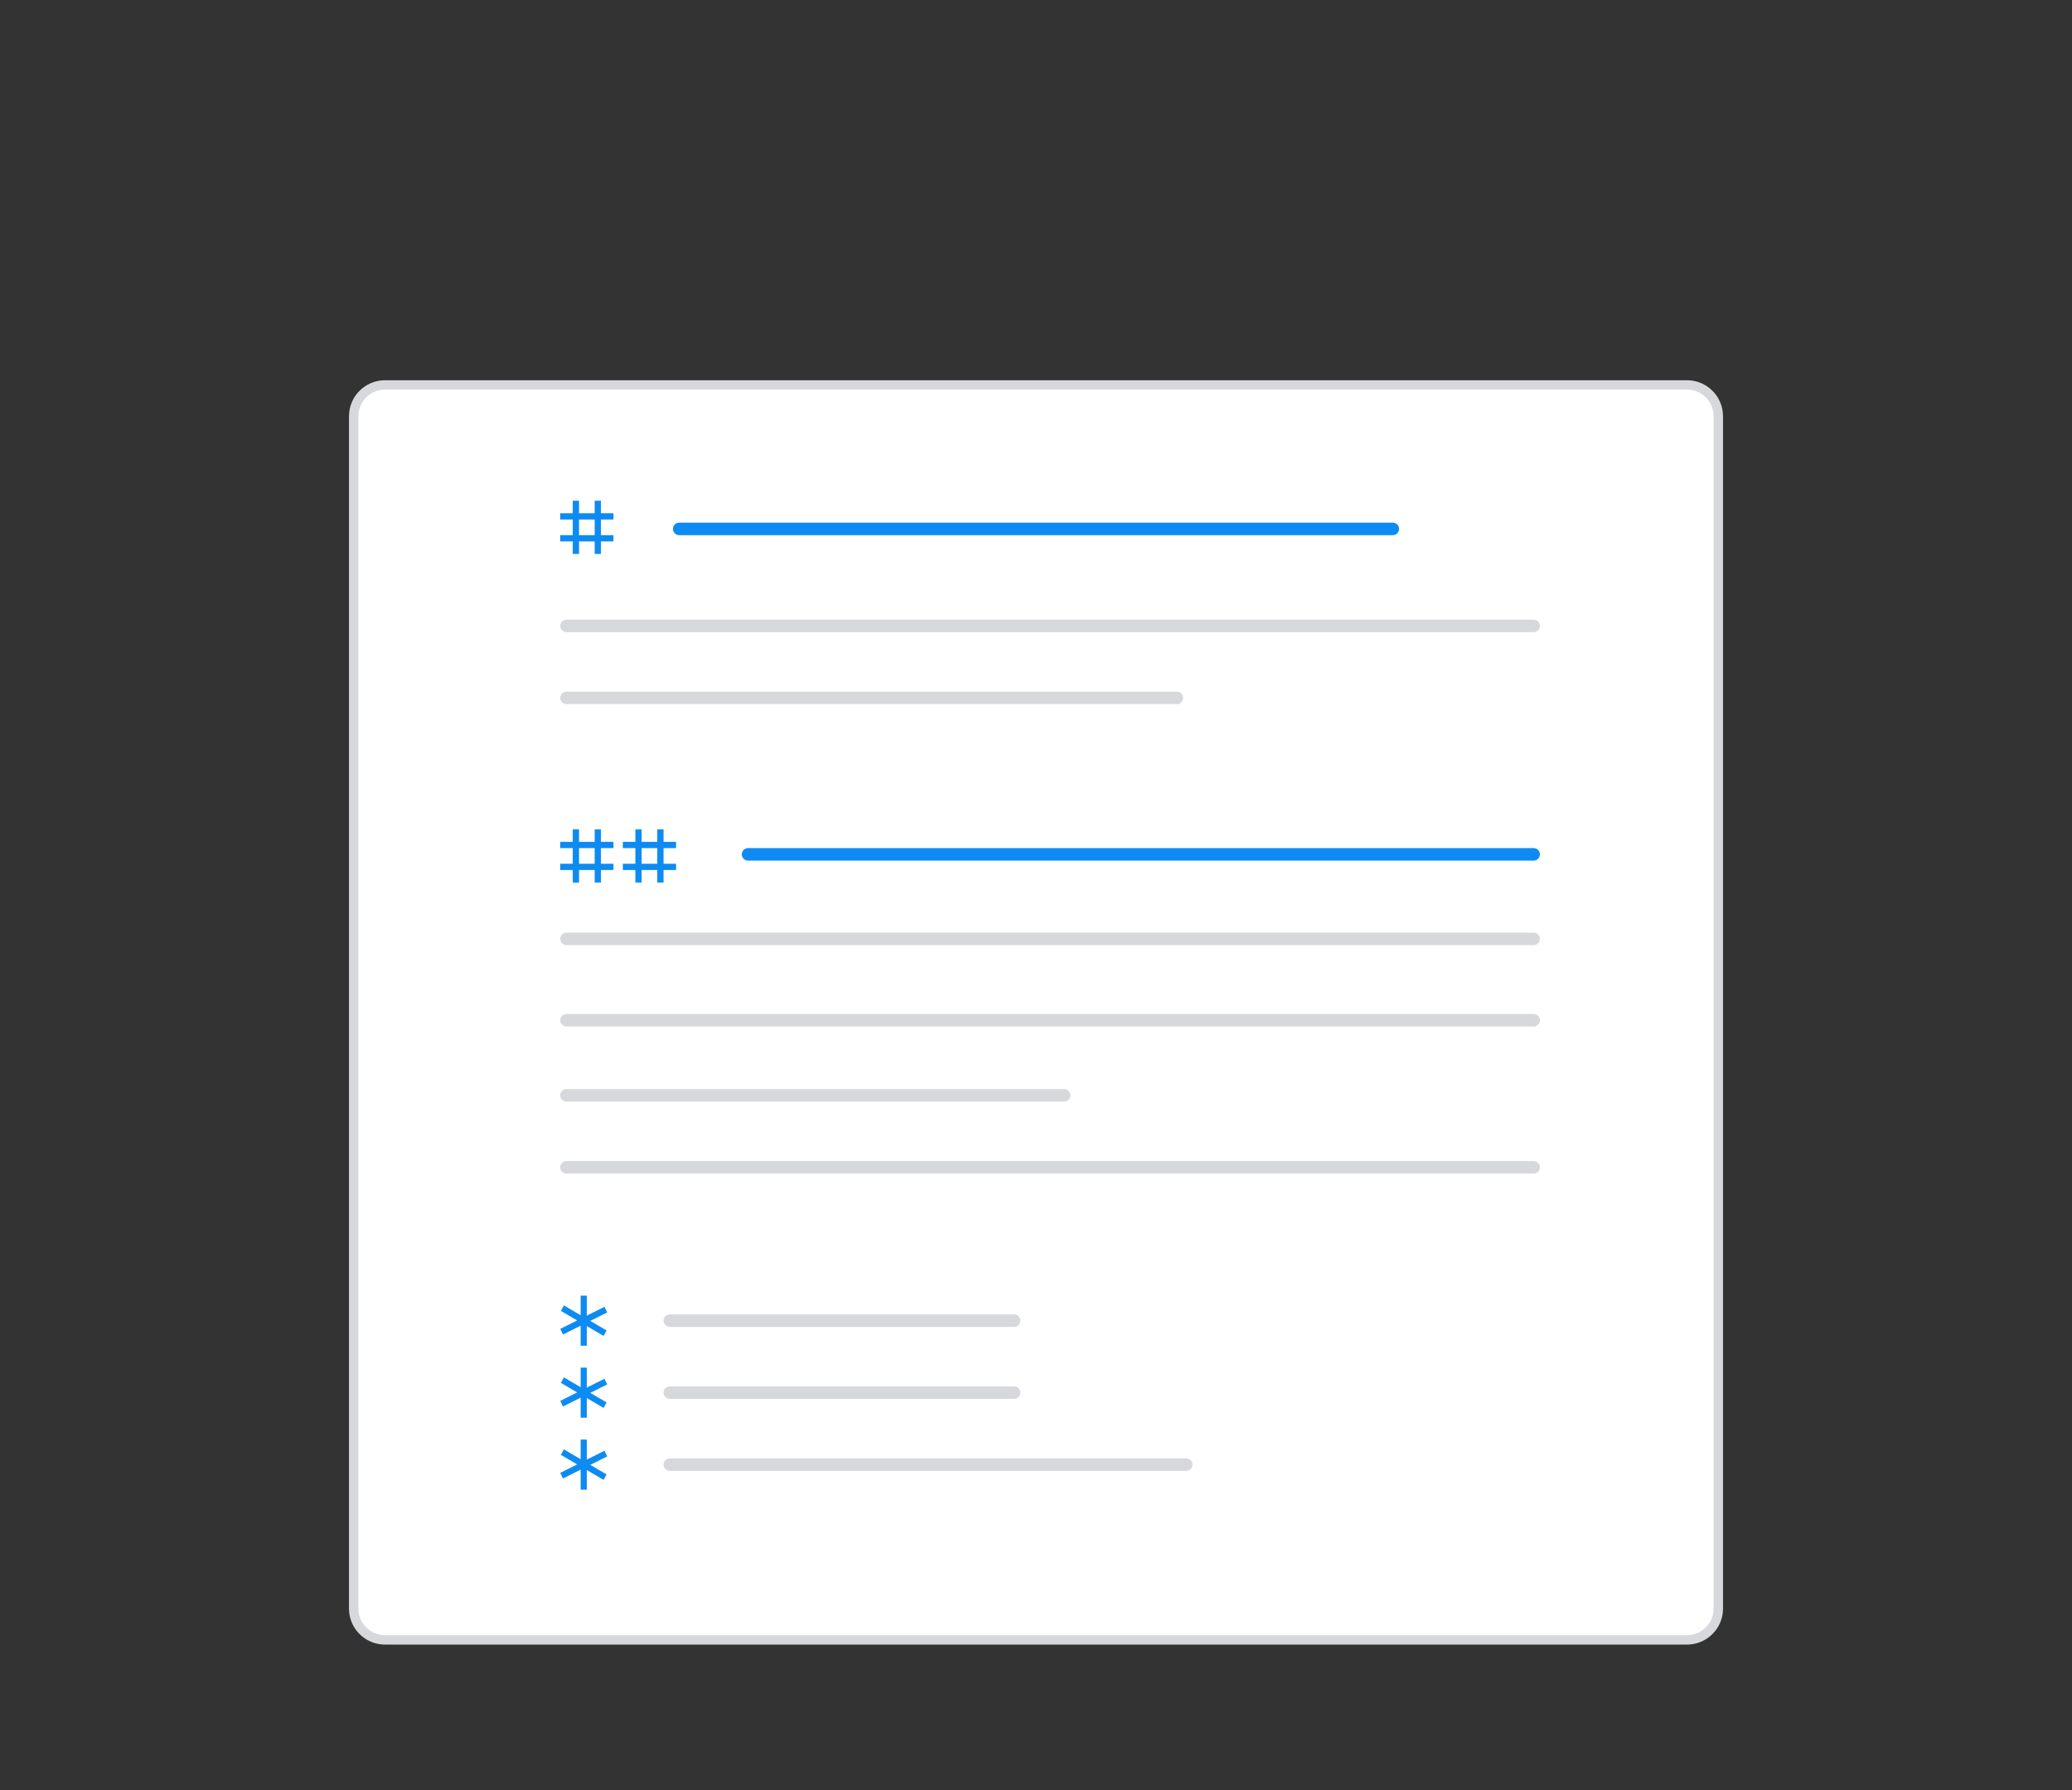 <?xml version="1.0" encoding="utf-8"?>
<!-- Publii Static CMS  v.1.0.0.0 -->
<svg version="1.1" xmlns="http://www.w3.org/2000/svg" xmlns:xlink="http://www.w3.org/1999/xlink" x="0px" y="0px" viewBox="0 0 662 572" style="enable-background:new 0 0 662 572;" xml:space="preserve">
    <rect x="0" y="0" width="662" height="572" fill="#333333" stroke="none"/>
    <style type="text/css">
        .st0 {
            fill: #fff;
            stroke: #d7d8dc;
            stroke-width: 3;
            stroke-linecap: round;
            stroke-miterlimit: 10;
        }

        .st1 {
            fill: #0d8bf2;
        }

        .st2 {
            fill: #d7d8dc;
        }

    </style>

    <path class="st0" d="M539,524H123c-5.52,0-10-4.48-10-10V133c0-5.52,4.48-10,10-10h416c5.52,0,10,4.48,10,10v381
    C549,519.52,544.52,524,539,524z" />
    <path class="st1" d="M445,171H217c-1.1,0-2-0.9-2-2l0,0c0-1.1,0.9-2,2-2h228c1.1,0,2,0.9,2,2l0,0C447,170.1,446.1,171,445,171z" />
    <path class="st1" d="M490,275H239c-1.1,0-2-0.9-2-2l0,0c0-1.1,0.9-2,2-2h251c1.1,0,2,0.9,2,2l0,0C492,274.1,491.1,275,490,275z" />
    <path class="st2" d="M490,202H181c-1.1,0-2-0.9-2-2l0,0c0-1.1,0.9-2,2-2h309c1.1,0,2,0.9,2,2l0,0C492,201.1,491.1,202,490,202z" />
    <path class="st2" d="M490,302H181c-1.1,0-2-0.9-2-2l0,0c0-1.1,0.9-2,2-2h309c1.1,0,2,0.9,2,2l0,0C492,301.1,491.1,302,490,302z" />
    <path class="st2" d="M490,328H181c-1.1,0-2-0.9-2-2l0,0c0-1.1,0.9-2,2-2h309c1.1,0,2,0.9,2,2l0,0C492,327.1,491.1,328,490,328z" />
    <path class="st2" d="M490,375H181c-1.1,0-2-0.9-2-2l0,0c0-1.1,0.9-2,2-2h309c1.1,0,2,0.9,2,2l0,0C492,374.1,491.1,375,490,375z" />
    <path class="st2" d="M340,352H181c-1.1,0-2-0.9-2-2l0,0c0-1.1,0.9-2,2-2h159c1.1,0,2,0.9,2,2l0,0C342,351.1,341.1,352,340,352z" />
    <path class="st2" d="M324,424H214c-1.1,0-2-0.9-2-2l0,0c0-1.1,0.9-2,2-2h110c1.1,0,2,0.9,2,2l0,0C326,423.1,325.1,424,324,424z" />
    <path class="st2" d="M324,447H214c-1.1,0-2-0.9-2-2l0,0c0-1.1,0.9-2,2-2h110c1.1,0,2,0.9,2,2l0,0C326,446.1,325.1,447,324,447z" />
    <path class="st2" d="M379,470H214c-1.1,0-2-0.9-2-2l0,0c0-1.1,0.9-2,2-2h165c1.1,0,2,0.9,2,2l0,0C381,469.1,380.1,470,379,470z" />
    <path class="st2" d="M376,225H181c-1.1,0-2-0.9-2-2l0,0c0-1.1,0.9-2,2-2h195c1.1,0,2,0.9,2,2l0,0C378,224.1,377.1,225,376,225z" />
    <polygon class="st1" points="194,419.37 193.13,417.57 187.48,420.39 187.48,414 185.52,414 185.52,420.27 180.17,417.13 
    179.19,418.87 184.41,421.93 179,424.63 179.87,426.43 185.52,423.61 185.52,430 187.48,430 187.48,423.73 192.83,426.87 
    193.81,425.13 188.59,422.07 		" />
    <polygon class="st1" points="194,442.37 193.13,440.57 187.48,443.39 187.48,437 185.52,437 185.52,443.27 180.17,440.13 
    179.19,441.87 184.41,444.93 179,447.63 179.87,449.43 185.52,446.61 185.52,453 187.48,453 187.48,446.73 192.83,449.87 
    193.81,448.13 188.59,445.07 		" />
    <polygon class="st1" points="194,465.37 193.13,463.57 187.48,466.39 187.48,460 185.52,460 185.52,466.27 180.17,463.13 
    179.19,464.87 184.41,467.93 179,470.63 179.87,472.43 185.52,469.61 185.52,476 187.48,476 187.48,469.73 192.83,472.87 
    193.81,471.13 188.59,468.07 		" />
    <path class="st1" d="M196,166v-2h-4v-4h-2v4h-5v-4h-2v4h-4v2h4v5h-4v2h4v4h2v-4h5v4h2v-4h4v-2h-4v-5H196z M190,171h-5v-5h5V171z" />
    <path class="st1" d="M196,271v-2h-4v-4h-2v4h-5v-4h-2v4h-4v2h4v5h-4v2h4v4h2v-4h5v4h2v-4h4v-2h-4v-5H196z M190,276h-5v-5h5V276z" />
    <path class="st1" d="M216,271v-2h-4v-4h-2v4h-5v-4h-2v4h-4v2h4v5h-4v2h4v4h2v-4h5v4h2v-4h4v-2h-4v-5H216z M210,276h-5v-5h5V276z" />


</svg>
